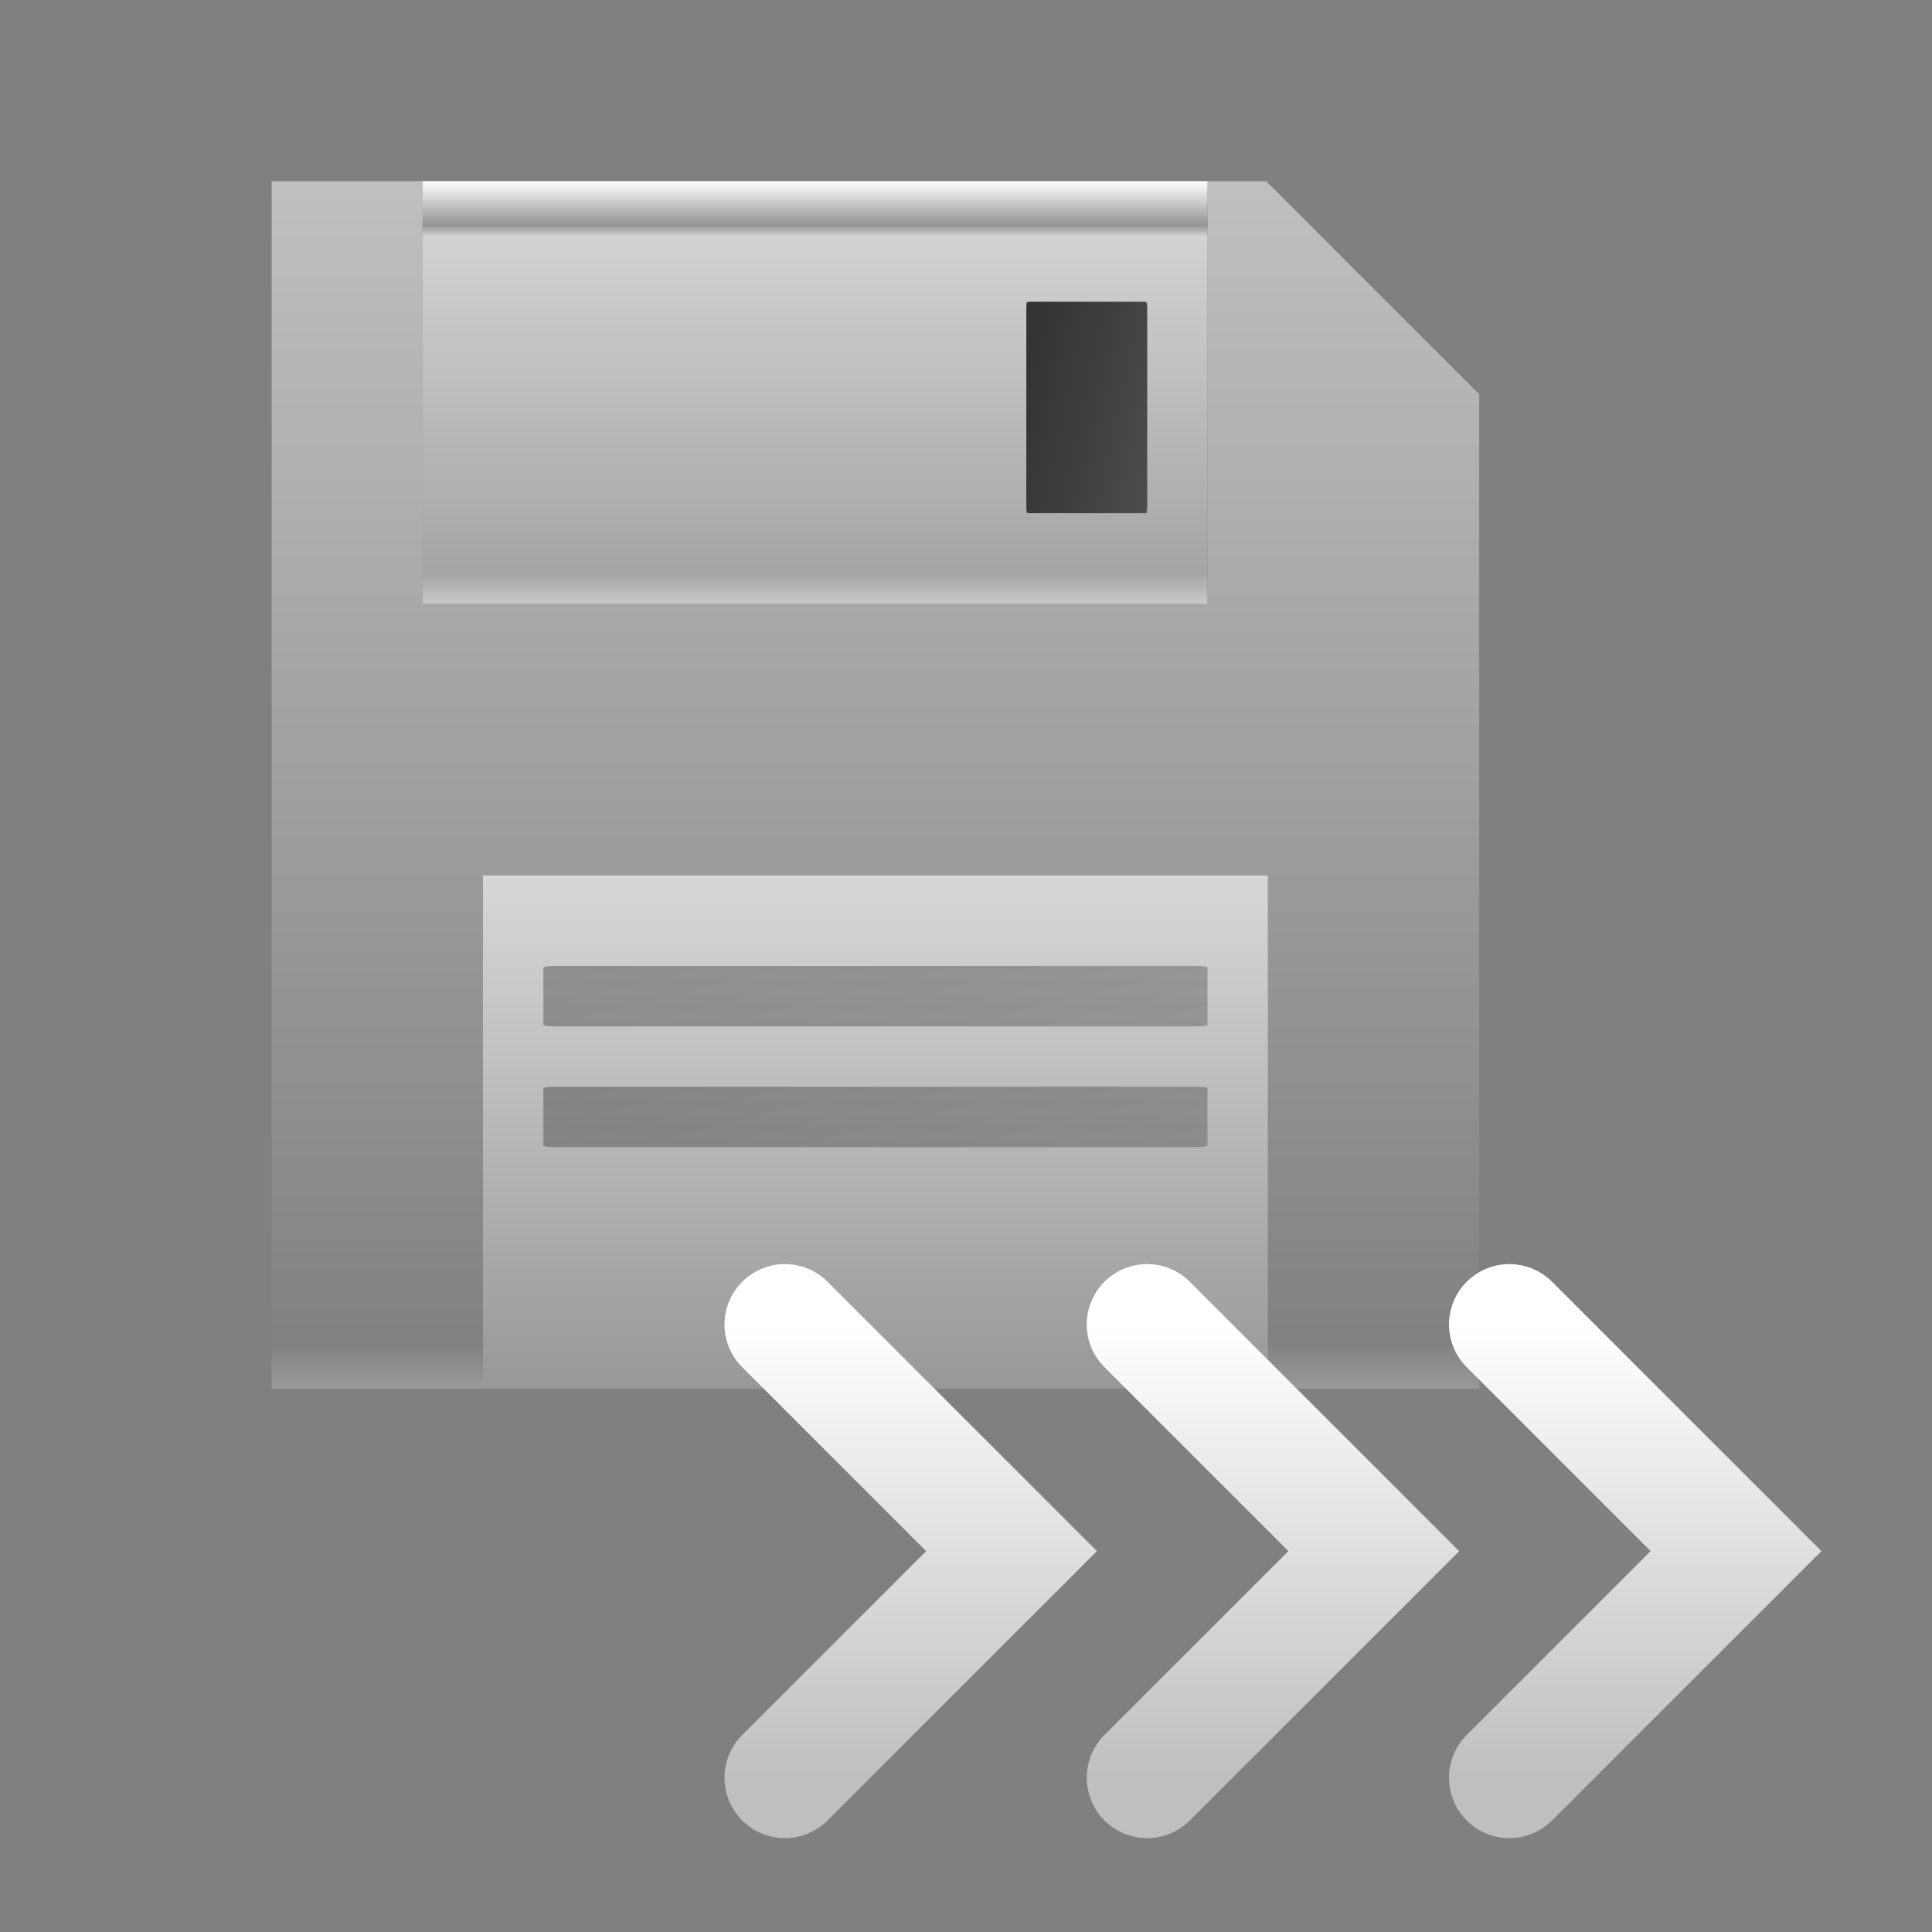 <svg width="64" height="64" viewBox="0 0 64 64" fill="none" xmlns="http://www.w3.org/2000/svg">
<rect x="0" y="0" width="64" height="64" fill="#808080" stroke="none"/>
<path opacity="0.5" d="M40 6V20H14V6H9V46H16.059V29H42L41.941 46H49V13.059L41.941 6H40Z" fill="url(#paint0_linear_11833_10265)"/>
<path d="M42 29H16V46H42V29Z" fill="url(#paint1_linear_11833_10265)"/>
<path d="M14 6V20H40V6H14ZM38 17H34V10H38V17Z" fill="url(#paint2_linear_11833_10265)"/>
<path fill-rule="evenodd" clip-rule="evenodd" d="M37.935 17H34.065C34.032 17 34 16.916 34 16.832V10.168C34 10.084 34.032 10 34.065 10H37.935C37.968 10 38 10.084 38 10.168V16.79C38 16.916 37.968 17 37.935 17Z" fill="url(#paint3_linear_11833_10265)"/>
<path fill-rule="evenodd" clip-rule="evenodd" d="M39.642 34H18.358C18.179 34 18 33.976 18 33.952V32.048C18 32.024 18.179 32 18.358 32H39.642C39.821 32 40 32.024 40 32.048V33.94C40 33.976 39.821 34 39.642 34Z" fill="url(#paint4_linear_11833_10265)" fill-opacity="0.4"/>
<path fill-rule="evenodd" clip-rule="evenodd" d="M39.642 38H18.358C18.179 38 18 37.976 18 37.952V36.048C18 36.024 18.179 36 18.358 36H39.642C39.821 36 40 36.024 40 36.048V37.94C40 37.976 39.821 38 39.642 38Z" fill="url(#paint5_linear_11833_10265)" fill-opacity="0.4"/>
<path d="M50 43.875L57.508 51.383L50 58.89" stroke="url(#paint6_linear_11833_10265)" stroke-width="4" stroke-miterlimit="10" stroke-linecap="round"/>
<path d="M38 43.875L45.508 51.383L38 58.89" stroke="url(#paint7_linear_11833_10265)" stroke-width="4" stroke-miterlimit="10" stroke-linecap="round"/>
<path d="M26 43.875L33.508 51.383L26 58.89" stroke="url(#paint8_linear_11833_10265)" stroke-width="4" stroke-miterlimit="10" stroke-linecap="round"/>
<defs>
<linearGradient id="paint0_linear_11833_10265" x1="29" y1="6" x2="29" y2="46" gradientUnits="userSpaceOnUse">
<stop stop-color="white"/>
<stop offset="0.964" stop-color="#838383"/>
<stop offset="1" stop-color="#B3B3B3"/>
</linearGradient>
<linearGradient id="paint1_linear_11833_10265" x1="29" y1="29" x2="29" y2="46" gradientUnits="userSpaceOnUse">
<stop stop-color="#D7D7D7"/>
<stop offset="1" stop-color="#989898"/>
</linearGradient>
<linearGradient id="paint2_linear_11833_10265" x1="23" y1="6" x2="23" y2="20" gradientUnits="userSpaceOnUse">
<stop stop-color="white"/>
<stop offset="0.104" stop-color="#949494"/>
<stop offset="0.13" stop-color="#D2D2D2"/>
<stop offset="0.927" stop-color="#A5A5A5"/>
<stop offset="1" stop-color="#C8C8C8"/>
</linearGradient>
<linearGradient id="paint3_linear_11833_10265" x1="38.219" y1="16.632" x2="33.277" y2="15.58" gradientUnits="userSpaceOnUse">
<stop stop-color="#4D4D4D"/>
<stop offset="1" stop-color="#333333"/>
</linearGradient>
<linearGradient id="paint4_linear_11833_10265" x1="41.203" y1="33.895" x2="39.608" y2="27.355" gradientUnits="userSpaceOnUse">
<stop stop-color="#4D4D4D"/>
<stop offset="1" stop-color="#333333"/>
</linearGradient>
<linearGradient id="paint5_linear_11833_10265" x1="41.203" y1="37.895" x2="39.608" y2="31.355" gradientUnits="userSpaceOnUse">
<stop stop-color="#4D4D4D"/>
<stop offset="1" stop-color="#333333"/>
</linearGradient>
<linearGradient id="paint6_linear_11833_10265" x1="53.754" y1="43.875" x2="53.754" y2="58.89" gradientUnits="userSpaceOnUse">
<stop stop-color="white"/>
<stop offset="1" stop-color="#BFBFBF"/>
</linearGradient>
<linearGradient id="paint7_linear_11833_10265" x1="41.754" y1="43.875" x2="41.754" y2="58.89" gradientUnits="userSpaceOnUse">
<stop stop-color="white"/>
<stop offset="1" stop-color="#BFBFBF"/>
</linearGradient>
<linearGradient id="paint8_linear_11833_10265" x1="29.754" y1="43.875" x2="29.754" y2="58.89" gradientUnits="userSpaceOnUse">
<stop stop-color="white"/>
<stop offset="1" stop-color="#BFBFBF"/>
</linearGradient>
</defs>
</svg>
